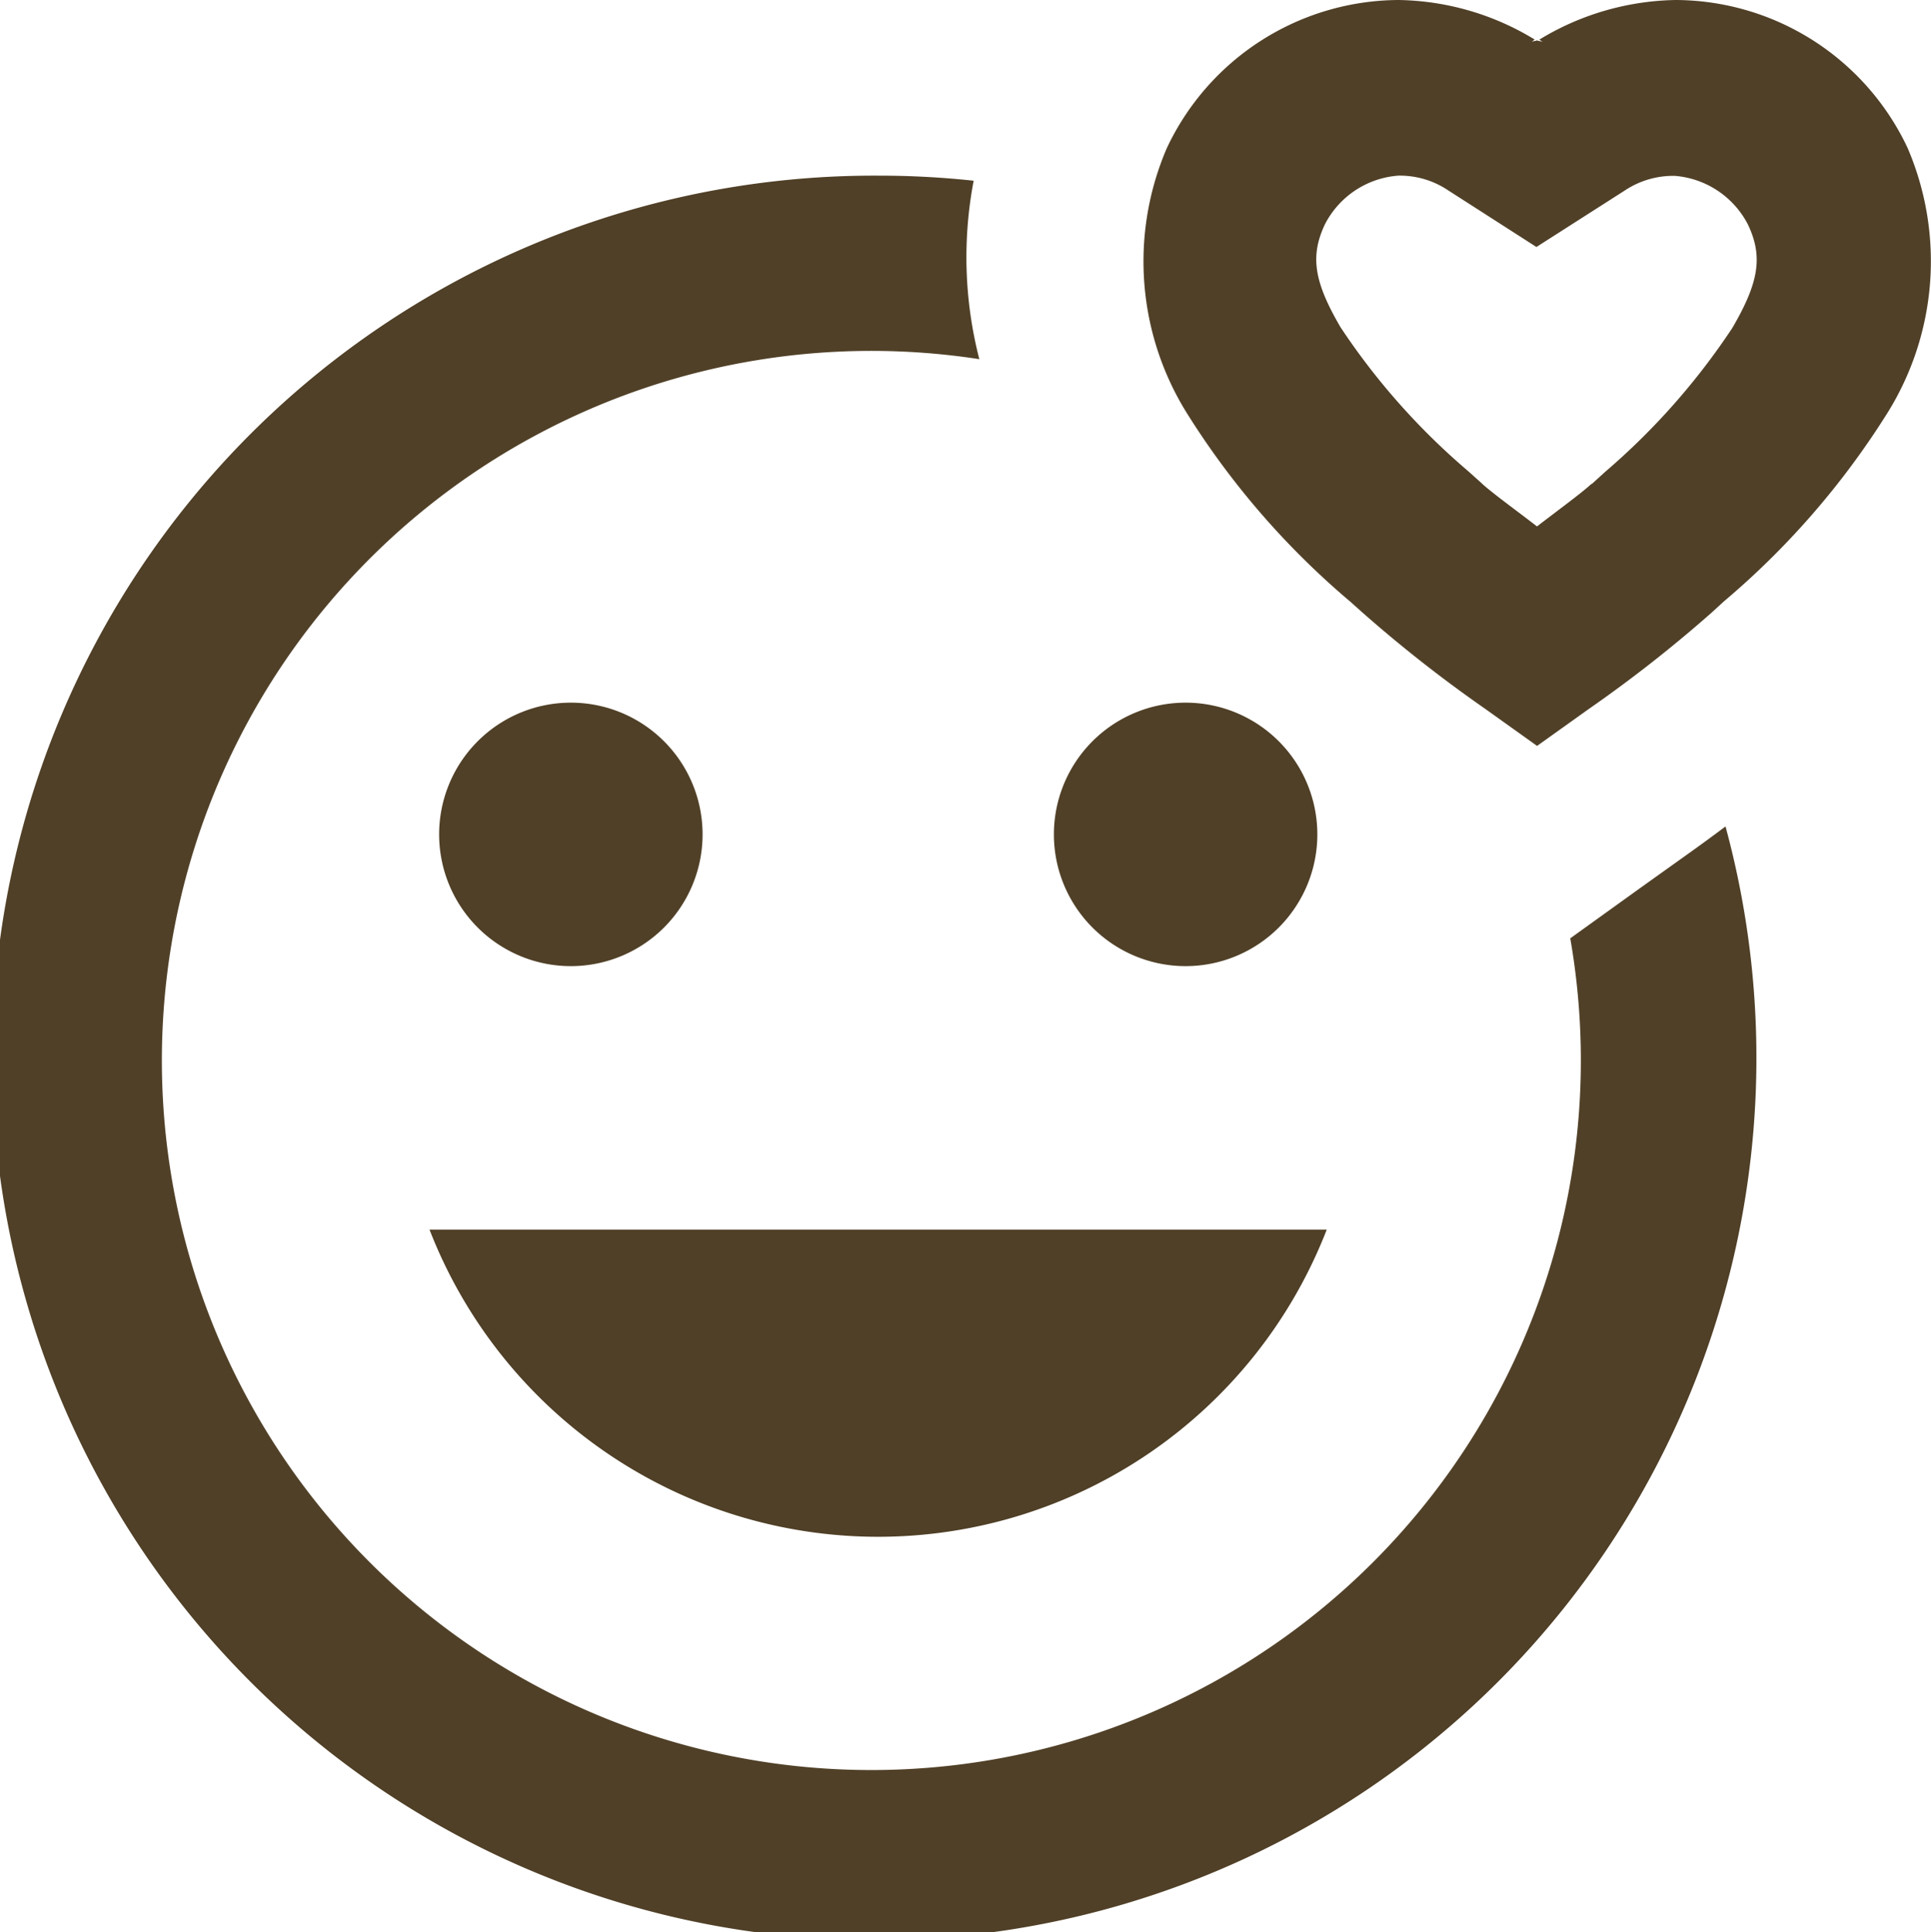 <svg xmlns="http://www.w3.org/2000/svg" width="26.256" height="26.27" viewBox="0 0 26.256 26.27">
  <path id="icons8-smiling_face_with_heart"
        d="M21.01,0a3.5,3.5,0,0,0-3.146,2.017,3.9,3.9,0,0,0,.3,3.641,10.959,10.959,0,0,0,2.195,2.521l.159.142A18.494,18.494,0,0,0,22.2,9.641l.7.5.7-.5a18.348,18.348,0,0,0,1.672-1.311l.166-.152a10.983,10.983,0,0,0,2.2-2.523,3.9,3.9,0,0,0,.3-3.643A3.5,3.5,0,0,0,24.786,0l0,1.194V0h0a3.671,3.671,0,0,0-1.856.539l.051.033C22.952.556,22.921.563,22.9.548c-.024.014-.056.008-.079.023l.047-.033A3.653,3.653,0,0,0,21.012,0ZM13.941,2.388a11.995,11.995,0,1,0,11.521,8.848c-.15.112-.3.223-.471.345l-.7.5-.94.676a9.647,9.647,0,1,1-8.035-7.874,5.557,5.557,0,0,1-.077-2.426A12,12,0,0,0,13.941,2.388Zm7.071,0a1.177,1.177,0,0,1,.679.2l1.2.77,1.2-.767a1.188,1.188,0,0,1,.683-.2h0a1.229,1.229,0,0,1,.991.658c.211.44.149.793-.21,1.409A9.4,9.4,0,0,1,23.83,6.411l-.187.17-.007,0c-.128.12-.464.365-.737.576-.278-.215-.617-.46-.751-.585l-.007-.007-.182-.163a9.359,9.359,0,0,1-1.731-1.952c-.359-.615-.42-.967-.21-1.406v0A1.224,1.224,0,0,1,21.012,2.388ZM9.762,9.553a1.791,1.791,0,1,0,1.791,1.791A1.791,1.791,0,0,0,9.762,9.553Zm8.359,0a1.791,1.791,0,1,0,1.791,1.791A1.791,1.791,0,0,0,18.12,9.553ZM7.84,16.717a6.543,6.543,0,0,0,12.2,0Z"
        transform="translate(-2)" fill="#504027"/>
</svg>
